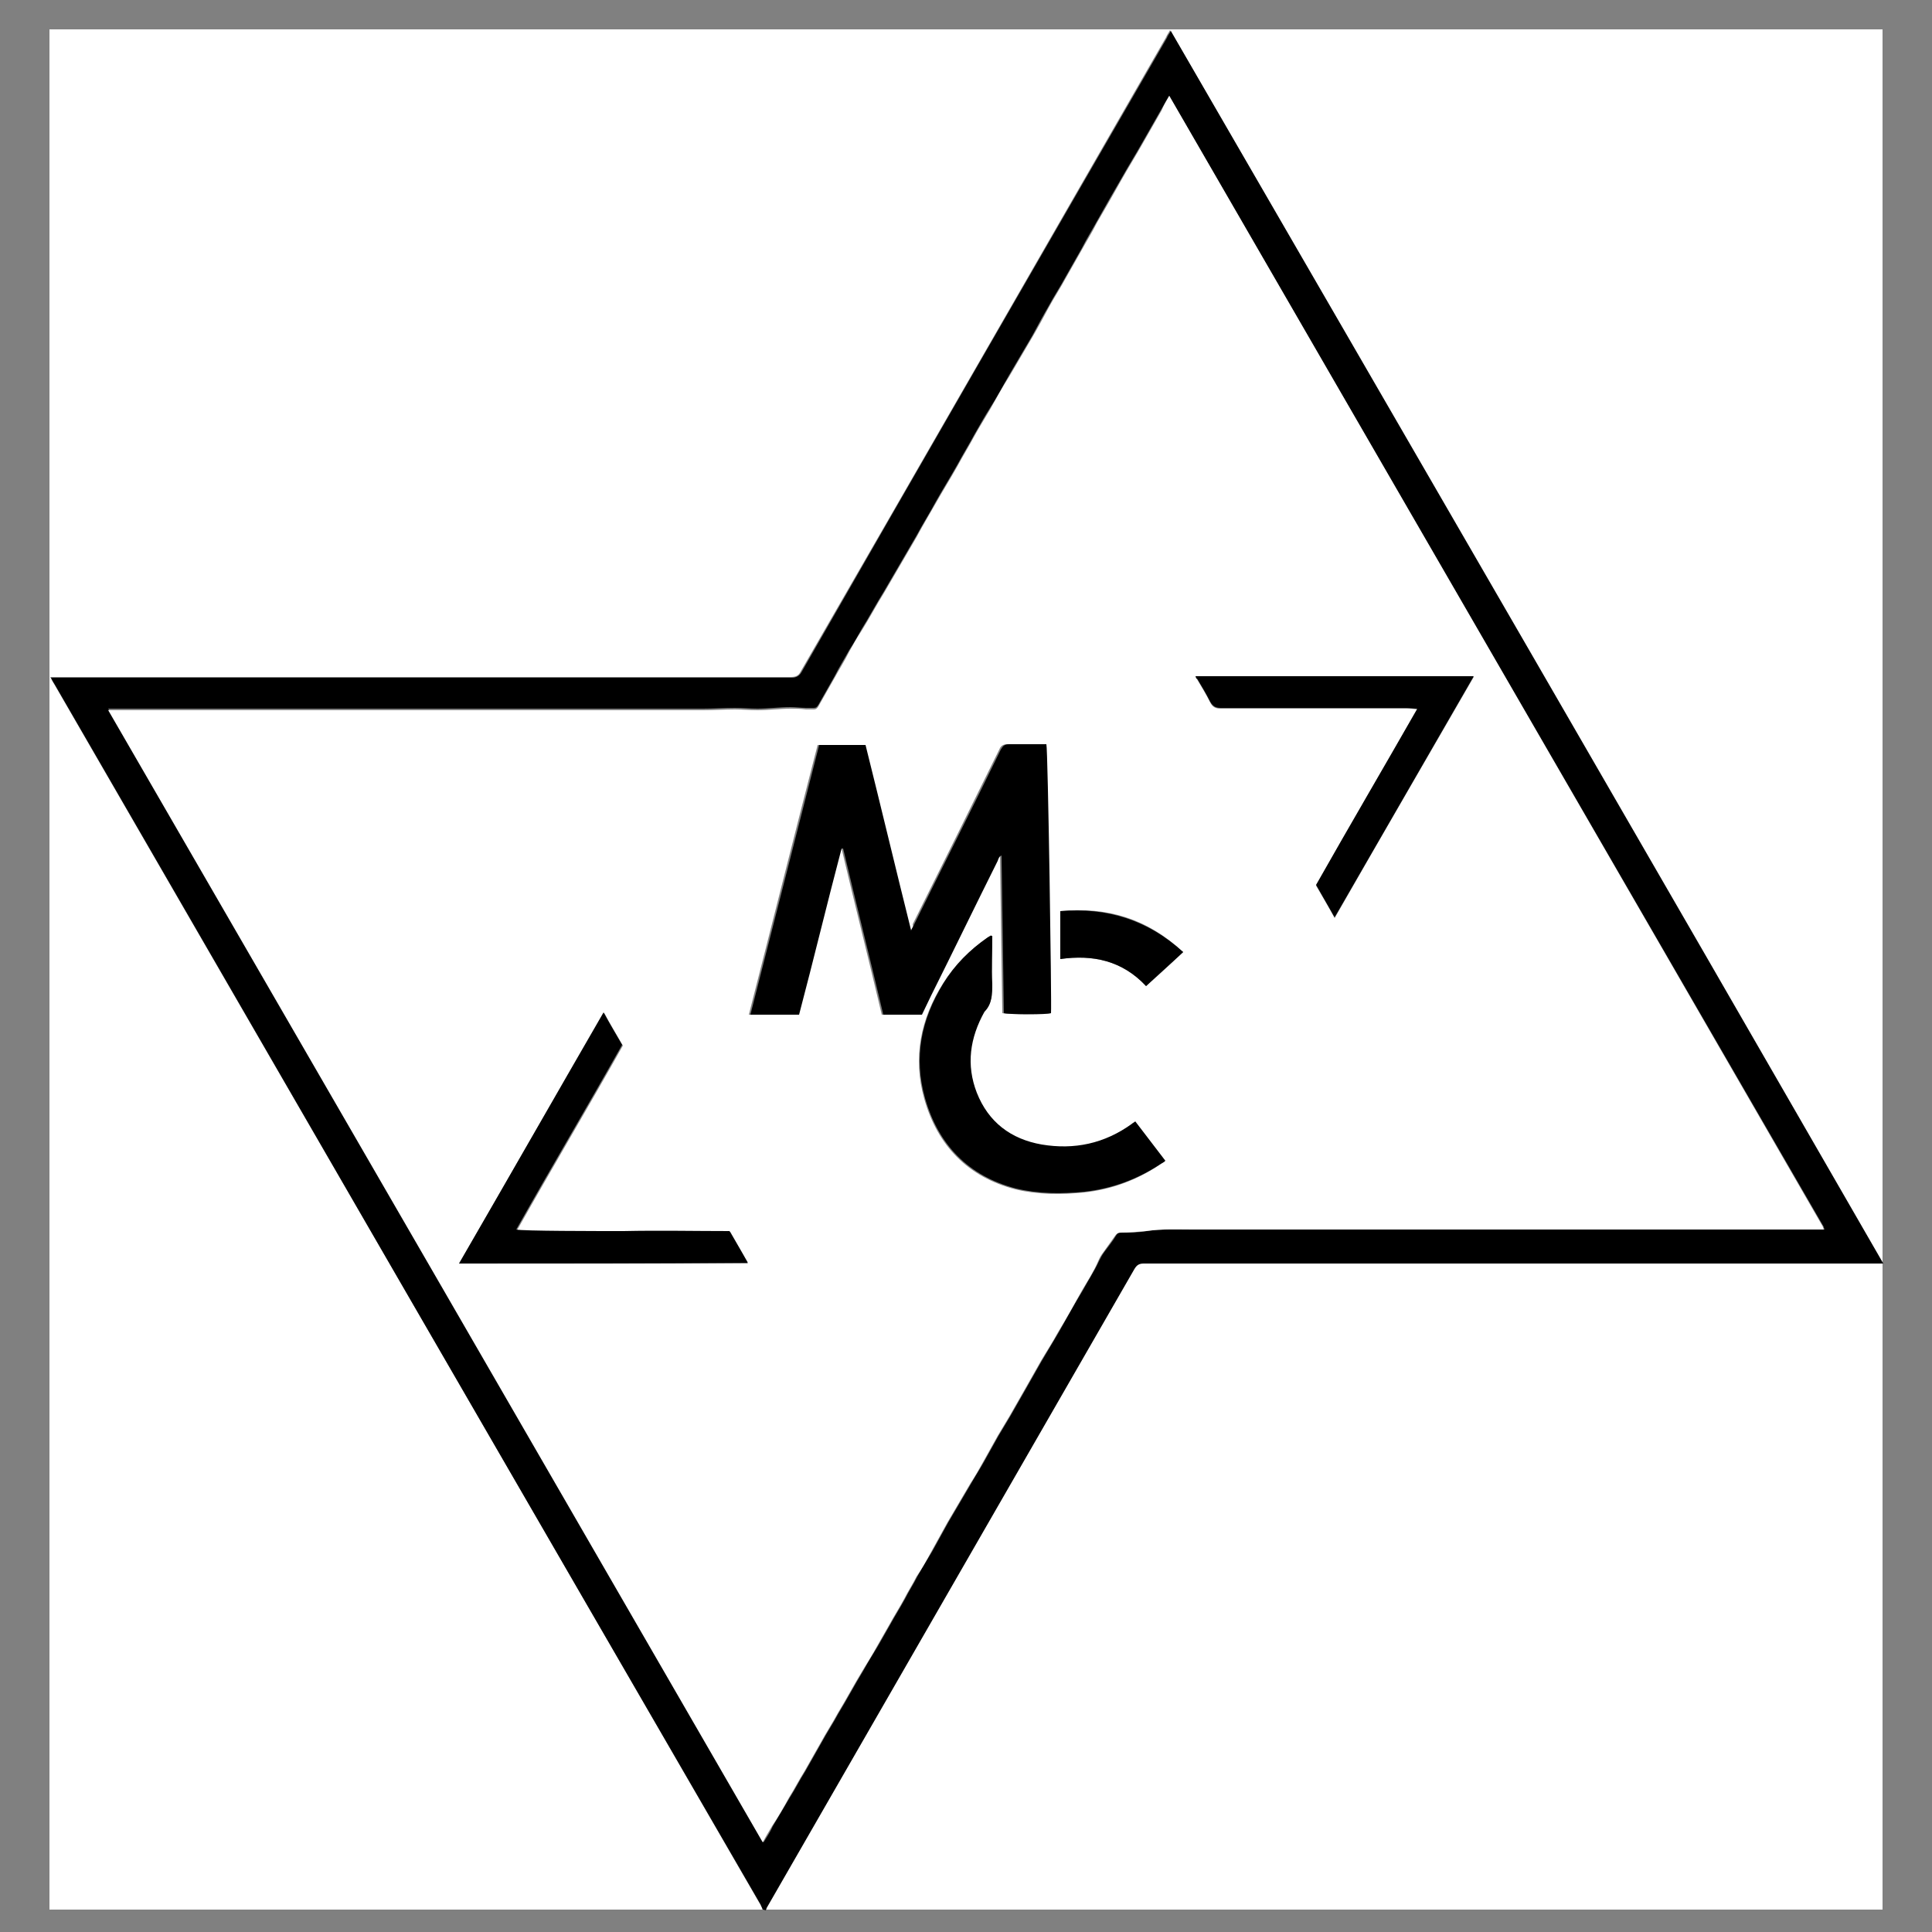 <?xml version="1.0" encoding="utf-8"?>
<!-- Generator: Adobe Illustrator 28.1.0, SVG Export Plug-In . SVG Version: 6.00 Build 0)  -->
<svg version="1.1" id="Livello_1" xmlns="http://www.w3.org/2000/svg" xmlns:xlink="http://www.w3.org/1999/xlink" x="0px" y="0px"
	 viewBox="0 0 250 250" style="enable-background:new 0 0 250 250;" xml:space="preserve">
<rect x="0" y="0" width="250" height="250" fill="#808080" stroke="none"/>
<style type="text/css">
	.st0{fill:#FFFFFF;}
</style>
<g>
	<g>
		<path class="st0" d="M98.7,247.1c-30.8,0-61.5,0-92.3,0c0-81.1,0-162.2,0-243.3c79,0,158.1,0,237.2,0c0,81.1,0,162.2,0,243.3
			c-48.2,0-96.5,0-144.8,0c0-0.1,0.1-0.2,0.1-0.3c15.9-27.6,31.8-55.1,47.6-82.7c0.3-0.5,0.6-0.7,1.2-0.7c12.7,0,25.4,0,38.1,0
			c18.9,0,37.8,0,56.6,0c0.3,0,0.6,0,1,0C212.8,110.1,182.1,57,151.4,3.9c-0.2,0.4-0.4,0.6-0.5,0.9c-15.8,27.4-31.5,54.8-47.3,82.1
			c-0.3,0.6-0.7,0.7-1.3,0.7c-14.9,0-29.9,0-44.8,0c-16.7,0-33.3,0-50,0c-0.3,0-0.6,0-1,0c0.2,0.4,0.3,0.6,0.5,0.9
			c30.4,52.6,60.9,105.2,91.3,157.8C98.5,246.6,98.6,246.8,98.7,247.1z"/>
		<path d="M98.7,247.1c-0.1-0.2-0.2-0.5-0.3-0.7C67.9,193.8,37.5,141.2,7.1,88.6c-0.2-0.3-0.3-0.5-0.5-0.9c0.4,0,0.7,0,1,0
			c16.7,0,33.3,0,50,0c14.9,0,29.9,0,44.8,0c0.6,0,1-0.2,1.3-0.7c15.7-27.4,31.5-54.8,47.3-82.1c0.1-0.3,0.3-0.5,0.5-0.9
			c30.8,53.2,61.5,106.2,92.2,159.5c-0.5,0-0.8,0-1,0c-18.9,0-37.8,0-56.6,0c-12.7,0-25.4,0-38.1,0c-0.6,0-0.9,0.2-1.2,0.7
			c-15.9,27.6-31.7,55.1-47.6,82.7c0,0.1-0.1,0.2-0.1,0.3C98.8,247.1,98.7,247.1,98.7,247.1z M151.3,12.4c-0.4,0.6-0.7,1.2-1,1.7
			c-0.8,1.4-1.6,2.8-2.4,4.2c-0.9,1.6-1.9,3.2-2.8,4.8c-1.1,1.9-2.2,3.8-3.2,5.6c-0.6,1.1-1.3,2.2-1.9,3.4c-0.7,1.2-1.4,2.5-2.1,3.7
			c-0.7,1.3-1.5,2.5-2.2,3.8c-0.7,1.2-1.4,2.5-2.1,3.8c-1,1.7-2,3.4-3,5.1c-0.8,1.4-1.6,2.9-2.5,4.3c-0.7,1.1-1.3,2.2-2,3.4
			c-0.7,1.3-1.5,2.6-2.2,3.9c-0.9,1.6-1.9,3.2-2.8,4.8c-0.8,1.5-1.7,2.9-2.5,4.4c-0.7,1.2-1.4,2.4-2.1,3.6s-1.4,2.4-2.1,3.6
			c-1,1.6-1.9,3.3-2.9,4.9c-0.5,0.9-1,1.8-1.6,2.7c-0.6,1.1-1.3,2.2-1.9,3.4c-0.7,1.2-1.4,2.5-2.1,3.7c-0.2,0.3-0.3,0.4-0.6,0.4
			c-0.3,0-0.6,0-1,0c-0.7,0-1.3-0.1-2-0.1c-1.4,0-2.9,0.2-4.3,0.2c-1,0-1.9-0.1-2.9-0.1c-1.4,0-2.7,0.1-4.1,0.1c-2,0-3.9,0-5.9,0
			c-1.5,0-3,0-4.5,0c-2.3,0-4.6,0-6.9,0c-1.9,0-3.7,0-5.6,0c-1.3,0-2.6,0-3.9,0c-2.1,0-4.2,0-6.3,0c-2.5,0-5.1,0-7.6,0
			c-2.7,0-5.4,0-8.1,0c-2,0-3.9,0-5.9,0c-2.5,0-5,0-7.6,0c-4.4,0-8.7,0-13.1,0c-0.5,0-1,0-1.6,0c28.3,48.9,56.5,97.7,84.8,146.7
			c0.5-0.8,0.9-1.4,1.2-2.1c0.7-1.2,1.5-2.5,2.2-3.7c0.7-1.1,1.3-2.3,2-3.4c0.7-1.2,1.4-2.5,2.1-3.7c0.7-1.3,1.5-2.5,2.2-3.8
			c1.1-1.8,2.1-3.7,3.2-5.5c0.6-1.1,1.3-2.2,1.9-3.2c0.5-0.9,1.1-1.9,1.6-2.8c0.6-1.1,1.3-2.2,1.9-3.3c0.5-1,1.1-1.9,1.6-2.9
			c0.6-1.1,1.3-2.2,1.9-3.2c0.7-1.3,1.4-2.5,2.1-3.8c1-1.7,2-3.4,3-5.1c0.5-0.9,1.1-1.8,1.6-2.7c0.6-1.1,1.3-2.3,1.9-3.4
			c0.5-0.8,1-1.7,1.5-2.5c0.7-1.2,1.3-2.3,2-3.5c0.7-1.2,1.4-2.5,2.1-3.7c0.7-1.2,1.5-2.5,2.2-3.7c1-1.8,2-3.6,3.1-5.4
			c0.7-1.3,1.5-2.5,2.1-3.8c0.2-0.4,0.4-0.8,0.7-1.2c0.5-0.7,1.1-1.4,1.5-2.1c0.2-0.3,0.3-0.4,0.7-0.4c1.1,0,2.2,0,3.3-0.2
			c2-0.3,4-0.2,6-0.2c1.4,0,2.9,0,4.3,0c2,0,4,0,6,0c1.4,0,2.8,0,4.3,0c2.6,0,5.2,0,7.8,0c2,0,4.1,0,6.1,0c2.5,0,5.1,0,7.6,0
			c3.1,0,6.3,0,9.4,0c3.2,0,6.3,0,9.5,0c3.2,0,6.4,0,9.6,0c3.1,0,6.3,0,9.4,0c2,0,4,0,6,0c0.5,0,1.1,0,1.7,0
			c-0.1-0.2-0.1-0.4-0.2-0.5C207.7,109.9,179.5,61.2,151.3,12.4z"/>
		<path class="st0" d="M151.3,12.4c28.2,48.8,56.4,97.5,84.5,146.2c0.1,0.1,0.1,0.3,0.2,0.5c-0.6,0-1.2,0-1.7,0c-2,0-4,0-6,0
			c-3.1,0-6.3,0-9.4,0c-3.2,0-6.4,0-9.6,0c-3.2,0-6.3,0-9.5,0c-3.1,0-6.3,0-9.4,0c-2.5,0-5.1,0-7.6,0c-2,0-4.1,0-6.1,0
			c-2.6,0-5.2,0-7.8,0c-1.4,0-2.8,0-4.3,0c-2,0-4,0-6,0c-1.4,0-2.9,0-4.3,0c-2,0-4-0.1-6,0.2c-1.1,0.1-2.2,0.2-3.3,0.2
			c-0.3,0-0.5,0.1-0.7,0.4c-0.5,0.7-1,1.4-1.5,2.1c-0.3,0.4-0.5,0.7-0.7,1.2c-0.6,1.4-1.4,2.6-2.1,3.8c-1,1.8-2,3.6-3.1,5.4
			c-0.7,1.3-1.5,2.5-2.2,3.7c-0.7,1.2-1.4,2.5-2.1,3.7c-0.7,1.2-1.3,2.3-2,3.5c-0.5,0.8-1,1.7-1.5,2.5c-0.6,1.1-1.3,2.3-1.9,3.4
			c-0.5,0.9-1,1.8-1.6,2.7c-1,1.7-2,3.4-3,5.1c-0.7,1.3-1.4,2.5-2.1,3.8c-0.6,1.1-1.2,2.2-1.9,3.2c-0.5,1-1.1,1.9-1.6,2.9
			c-0.6,1.1-1.3,2.2-1.9,3.3c-0.5,0.9-1.1,1.9-1.6,2.8c-0.6,1.1-1.3,2.2-1.9,3.2c-1.1,1.8-2.1,3.7-3.2,5.5c-0.7,1.3-1.5,2.5-2.2,3.8
			c-0.7,1.2-1.4,2.5-2.1,3.7c-0.7,1.1-1.3,2.3-2,3.4c-0.7,1.3-1.4,2.5-2.2,3.7c-0.4,0.7-0.8,1.3-1.2,2.1
			C70.5,189.6,42.3,140.8,14,91.9c0.7,0,1.2,0,1.6,0c4.4,0,8.7,0,13.1,0c2.5,0,5,0,7.6,0c2,0,3.9,0,5.9,0c2.7,0,5.4,0,8.1,0
			c2.5,0,5.1,0,7.6,0c2.1,0,4.2,0,6.3,0c1.3,0,2.6,0,3.9,0c1.9,0,3.7,0,5.6,0c2.3,0,4.6,0,6.9,0c1.5,0,3,0,4.5,0c2,0,3.9,0,5.9,0
			c1.4,0,2.7-0.1,4.1-0.1c1,0,1.9,0.1,2.9,0.1c1.4,0,2.9-0.2,4.3-0.2c0.7,0,1.3,0,2,0.1c0.3,0,0.6,0,1,0c0.3,0,0.5-0.2,0.6-0.4
			c0.7-1.2,1.4-2.5,2.1-3.7c0.6-1.1,1.3-2.2,1.9-3.4c0.5-0.9,1-1.8,1.6-2.7c1-1.6,1.9-3.3,2.9-4.9c0.7-1.2,1.4-2.4,2.1-3.6
			c0.7-1.2,1.4-2.4,2.1-3.6c0.8-1.5,1.7-3,2.5-4.4c0.9-1.6,1.9-3.2,2.8-4.8c0.7-1.3,1.5-2.6,2.2-3.9c0.6-1.1,1.3-2.2,2-3.4
			c0.8-1.4,1.6-2.9,2.5-4.3c1-1.7,2-3.4,3-5.1c0.7-1.2,1.4-2.5,2.1-3.8c0.7-1.3,1.5-2.5,2.2-3.8c0.7-1.2,1.4-2.5,2.1-3.7
			c0.6-1.1,1.3-2.2,1.9-3.4c1.1-1.9,2.2-3.8,3.2-5.6c0.9-1.6,1.9-3.2,2.8-4.8c0.8-1.4,1.6-2.8,2.4-4.2
			C150.6,13.6,150.9,13.1,151.3,12.4z M117.9,120.4c0,0-0.1,0-0.2,0c-2-8-3.9-16-5.9-24c-2,0-4,0-6,0c-3,11.6-5.9,23.2-8.9,34.9
			c2.1,0,4.2,0,6.3,0c1.9-7.1,3.6-14.3,5.5-21.5c0.1,0,0.1,0,0.2,0c1.7,7.2,3.5,14.3,5.2,21.5c1.7,0,3.3,0,5,0
			c0.4-0.8,0.8-1.6,1.2-2.5c2.9-5.8,5.7-11.6,8.6-17.4c0.1-0.2,0.2-0.5,0.5-0.7c0.1,6.8,0.2,13.6,0.3,20.4c0.9,0.2,5.6,0.1,6.1,0
			c0.1-1.2-0.4-34.3-0.6-34.8c-1.6,0-3.2,0-4.8,0c-0.6,0-0.9,0.2-1.1,0.7c-3.7,7.5-7.4,15-11.2,22.6
			C118.2,119.9,118,120.2,117.9,120.4z M128.4,121.1c-0.1,0-0.2,0-0.2,0c-0.2,0.1-0.3,0.2-0.5,0.3c-2.3,1.6-4.2,3.5-5.7,5.9
			c-2.9,4.6-3.9,9.6-2.4,14.9c1.7,6,5.6,10.1,11.8,11.7c2.9,0.7,5.9,0.7,8.9,0.4c3.6-0.4,6.8-1.6,9.8-3.6c0.2-0.1,0.3-0.3,0.6-0.4
			c-1.3-1.7-2.6-3.4-3.9-5.1c-0.2,0.1-0.3,0.2-0.4,0.3c-3.5,2.6-7.4,3.4-11.7,2.7c-4-0.7-6.9-2.9-8.4-6.7c-1.4-3.6-0.9-7.2,1-10.5
			c1-1,1.1-2.3,1-3.6C128.3,125.3,128.4,123.2,128.4,121.1z M59.4,163.5c12.5,0,24.8,0,37.1,0c0.1,0,0.2,0,0.2,0c0,0,0,0,0,0
			c0,0,0,0,0.1-0.1c-0.8-1.3-1.5-2.6-2.3-4c-4.6,0-9.2-0.1-13.7,0c-3.4,0.1-13.2,0.1-13.9-0.2c4.5-8,9.2-15.9,13.7-23.9
			c-0.8-1.4-1.6-2.7-2.4-4.2C71.9,141.8,65.7,152.6,59.4,163.5z M154.7,87.5c0.1,0.2,0.2,0.3,0.2,0.4c0.6,1,1.2,2,1.7,3
			c0.3,0.6,0.7,0.8,1.4,0.8c4.7,0,9.3,0,14,0c3.3,0,6.6,0,10,0c0.4,0,0.8,0,1.4,0.1c-4.4,7.7-8.8,15.2-13.1,22.8
			c0.8,1.4,1.6,2.7,2.4,4.2c6-10.5,12-20.8,18-31.2C178.6,87.5,166.7,87.5,154.7,87.5z M153.1,123.2c-4.6-4.3-9.8-5.9-15.9-5.3
			c0,2.1,0,4.1,0,6.2c4.3-0.6,8.1,0.2,11.1,3.5C149.9,126.2,151.4,124.8,153.1,123.2z"/>
		<path d="M117.9,120.4c0.1-0.3,0.3-0.5,0.4-0.8c3.7-7.5,7.5-15,11.2-22.6c0.3-0.5,0.5-0.7,1.1-0.7c1.6,0,3.2,0,4.8,0
			c0.2,0.5,0.7,33.7,0.6,34.8c-0.5,0.2-5.2,0.2-6.1,0c-0.1-6.8-0.2-13.6-0.3-20.4c-0.3,0.1-0.4,0.4-0.5,0.7
			c-2.9,5.8-5.7,11.6-8.6,17.4c-0.4,0.8-0.8,1.7-1.2,2.5c-1.7,0-3.3,0-5,0c-1.7-7.2-3.5-14.3-5.2-21.5c-0.1,0-0.1,0-0.2,0
			c-1.9,7.2-3.6,14.3-5.5,21.5c-2.1,0-4.2,0-6.3,0c3-11.7,5.9-23.2,8.9-34.9c2,0,4,0,6,0c2,8,3.9,16,5.9,24
			C117.8,120.5,117.9,120.5,117.9,120.4z"/>
		<path d="M128.4,121.1c0,2.1-0.1,4.1,0,6.2c0,1.3,0,2.6-1,3.6c-1.9,3.4-2.4,6.9-1,10.5c1.5,3.8,4.4,6,8.4,6.7
			c4.2,0.7,8.1-0.1,11.7-2.7c0.1-0.1,0.2-0.1,0.4-0.3c1.3,1.7,2.6,3.4,3.9,5.1c-0.2,0.2-0.4,0.3-0.6,0.4c-3,2-6.3,3.2-9.8,3.6
			c-3,0.3-5.9,0.3-8.9-0.4c-6.2-1.6-10.1-5.7-11.8-11.7c-1.5-5.3-0.5-10.2,2.4-14.9c1.5-2.4,3.4-4.3,5.7-5.9
			c0.2-0.1,0.3-0.2,0.5-0.3C128.2,121.1,128.2,121.1,128.4,121.1z"/>
		<path d="M59.4,163.5c6.3-10.9,12.4-21.6,18.7-32.5c0.8,1.5,1.6,2.8,2.4,4.2c-4.5,8-9.2,15.9-13.7,23.9c0.7,0.2,10.5,0.2,13.9,0.2
			c4.6-0.1,9.2,0,13.7,0c0.8,1.4,1.6,2.7,2.3,4c0,0.1,0,0.1-0.1,0.1c0,0,0,0,0,0c-0.1,0-0.2,0-0.2,0
			C84.2,163.5,71.9,163.5,59.4,163.5z"/>
		<path d="M154.7,87.5c12,0,23.9,0,36,0c-6,10.4-12,20.8-18,31.2c-0.8-1.4-1.6-2.8-2.4-4.2c4.3-7.6,8.7-15.1,13.1-22.8
			c-0.6,0-1-0.1-1.4-0.1c-3.3,0-6.6,0-10,0c-4.7,0-9.3,0-14,0c-0.6,0-1-0.1-1.4-0.8c-0.5-1-1.1-2-1.7-3
			C154.8,87.9,154.8,87.8,154.7,87.5z"/>
		<path d="M153.1,123.2c-1.6,1.5-3.2,2.9-4.8,4.4c-3.1-3.3-6.9-4.1-11.1-3.5c0-2.1,0-4.1,0-6.2C143.2,117.4,148.5,119,153.1,123.2z"
			/>
	</g>
</g>
</svg>
